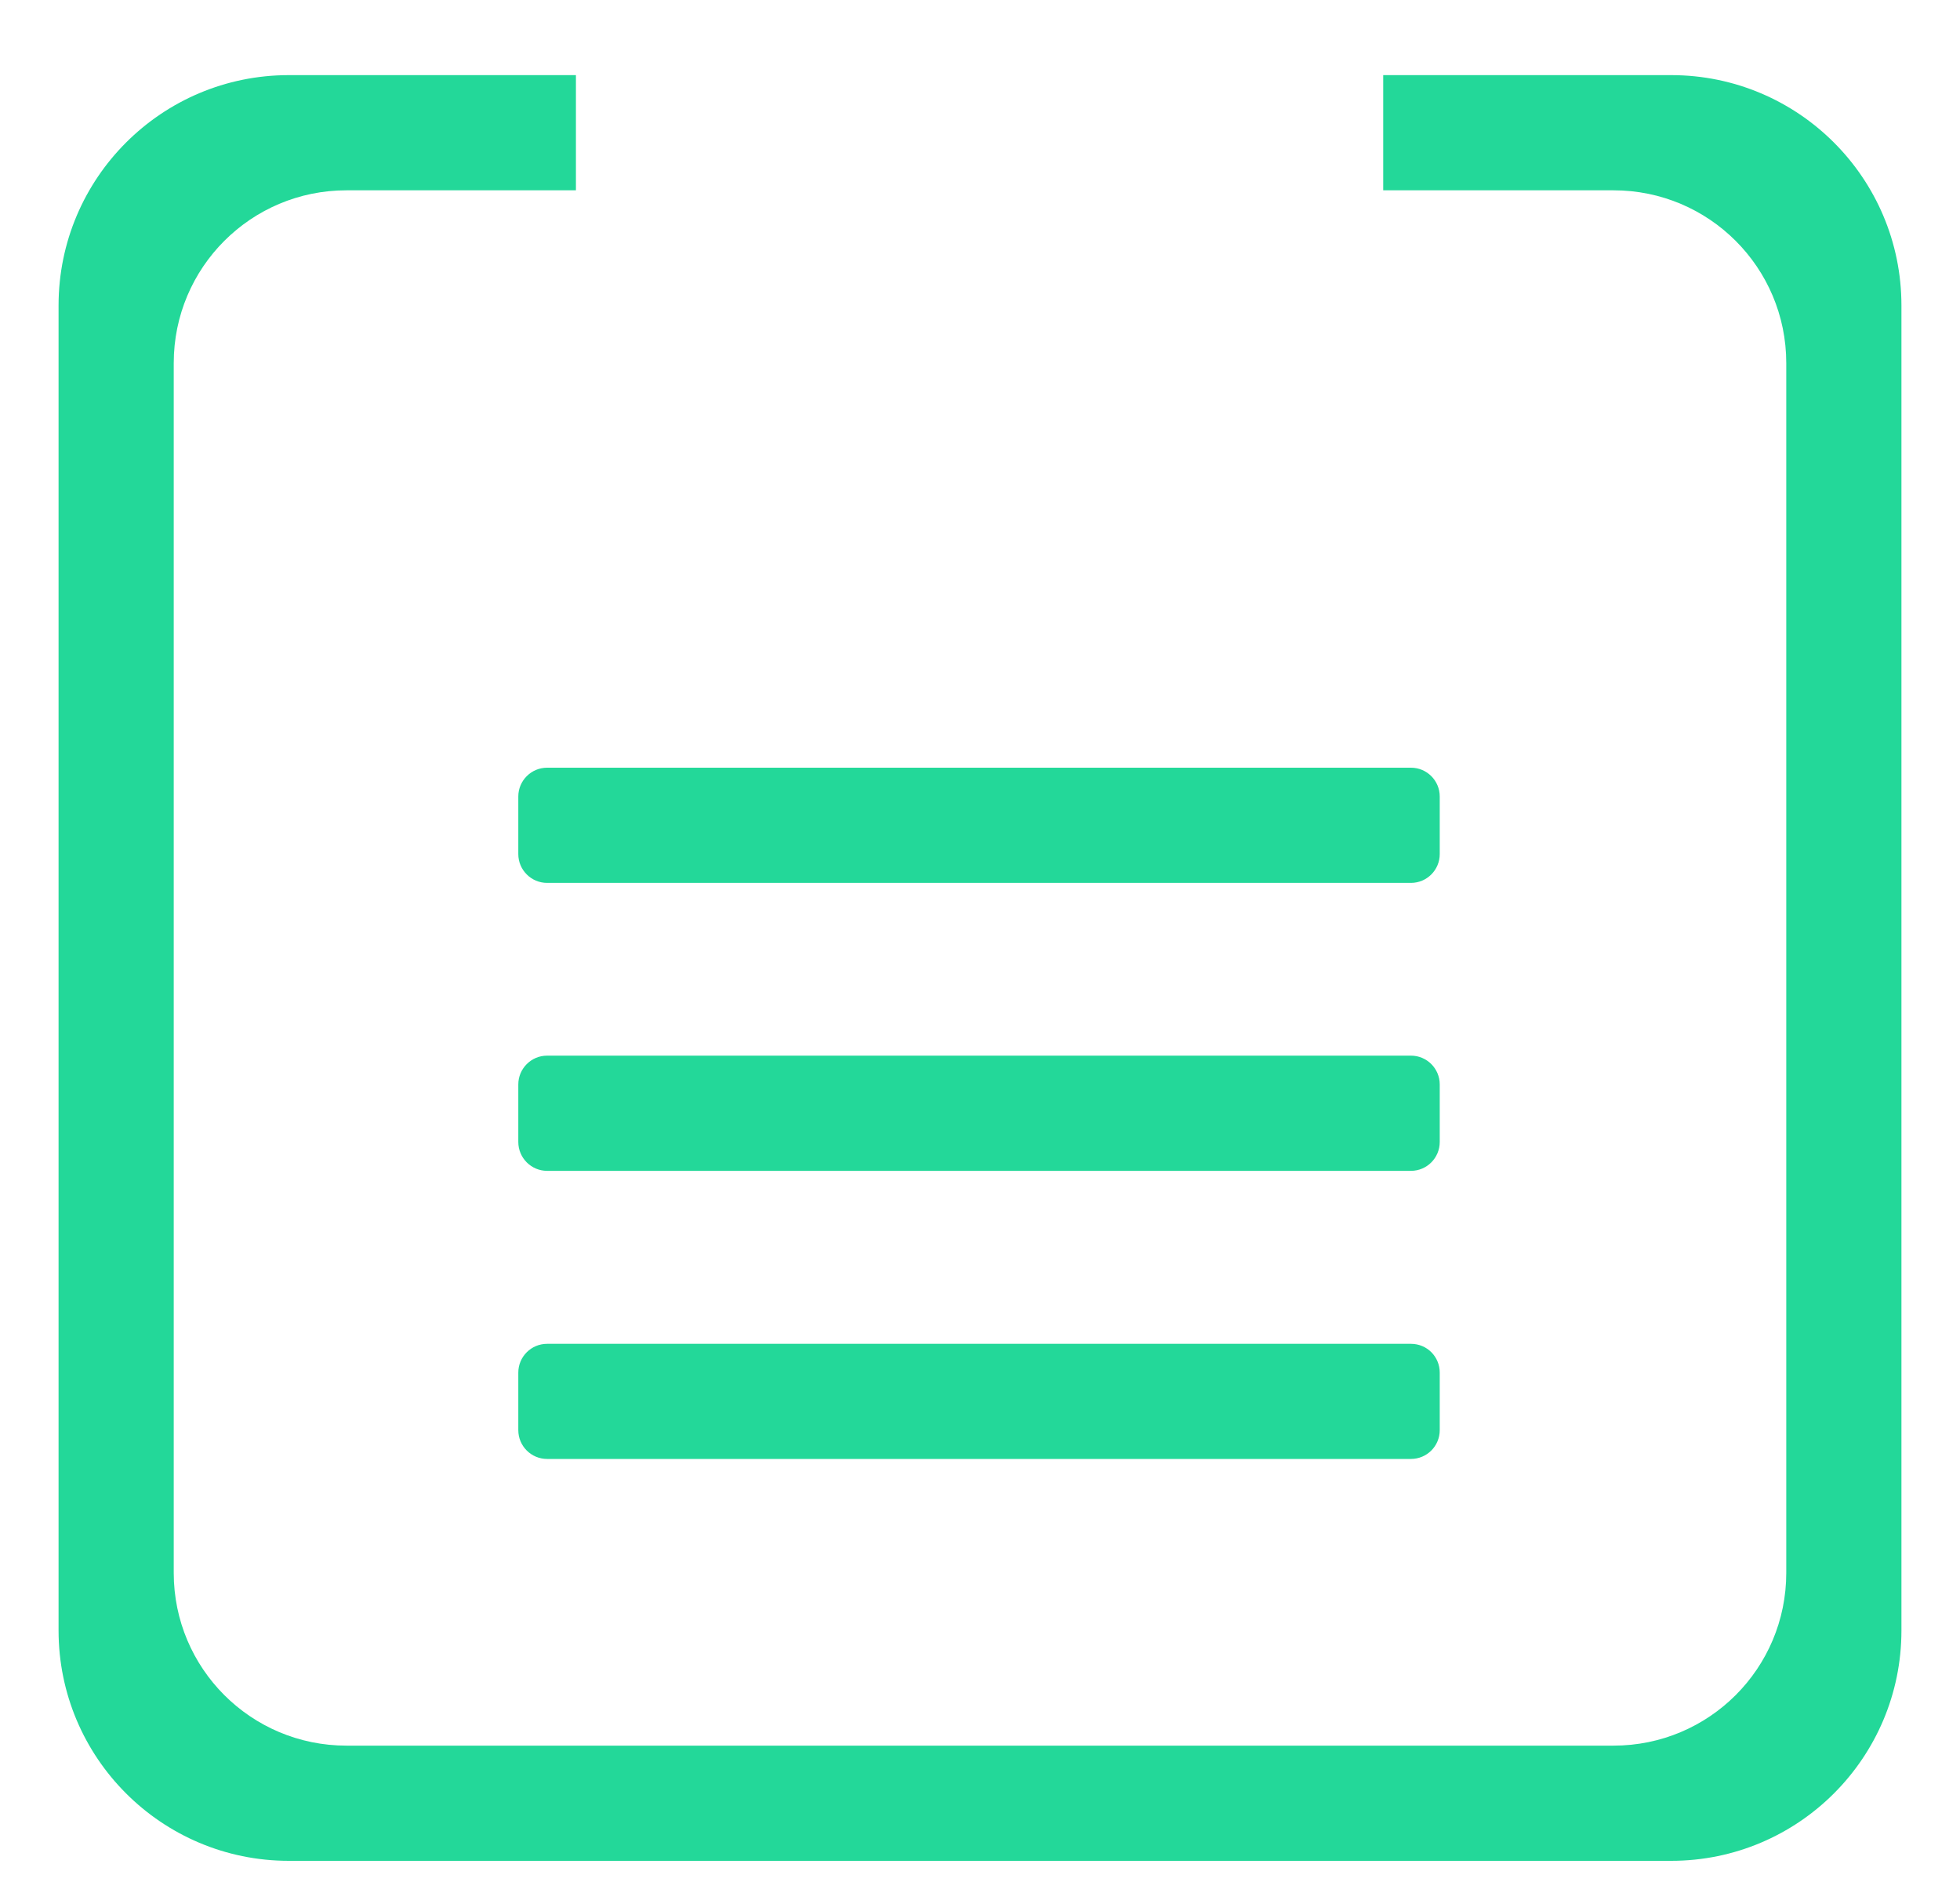 <svg width="25" height="24" viewBox="0 0 25 24" fill="none" xmlns="http://www.w3.org/2000/svg">
<path d="M18.364 13.829C18.364 13.627 18.2 13.462 17.997 13.462H6.978C6.776 13.462 6.611 13.627 6.611 13.829V14.563C6.611 14.766 6.776 14.931 6.978 14.931H17.997C18.2 14.931 18.364 14.766 18.364 14.563V13.829ZM18.364 10.157C18.364 9.955 18.2 9.79 17.997 9.79H6.978C6.776 9.79 6.611 9.955 6.611 10.157V10.892C6.611 11.094 6.776 11.259 6.978 11.259H17.997C18.2 11.259 18.364 11.094 18.364 10.892V10.157ZM21.316 0.958H17.643V2.427H20.581C21.799 2.427 22.784 3.413 22.784 4.63V20.058C22.784 21.276 21.799 22.261 20.581 22.261H4.419C3.201 22.261 2.216 21.276 2.216 20.058V4.63C2.216 3.413 3.201 2.427 4.419 2.427H7.346V0.958H3.684C2.062 0.958 0.747 2.273 0.747 3.896V20.792C0.747 22.415 2.062 23.73 3.684 23.73H21.316C22.938 23.73 24.253 22.415 24.253 20.792V3.896C24.253 2.273 22.938 0.958 21.316 0.958ZM17.997 17.137H6.978C6.776 17.137 6.611 17.301 6.611 17.504V18.238C6.611 18.441 6.776 18.605 6.978 18.605H17.997C18.2 18.605 18.364 18.441 18.364 18.238V17.504C18.364 17.301 18.202 17.137 17.997 17.137Z" fill="#23D899"/>
</svg>
